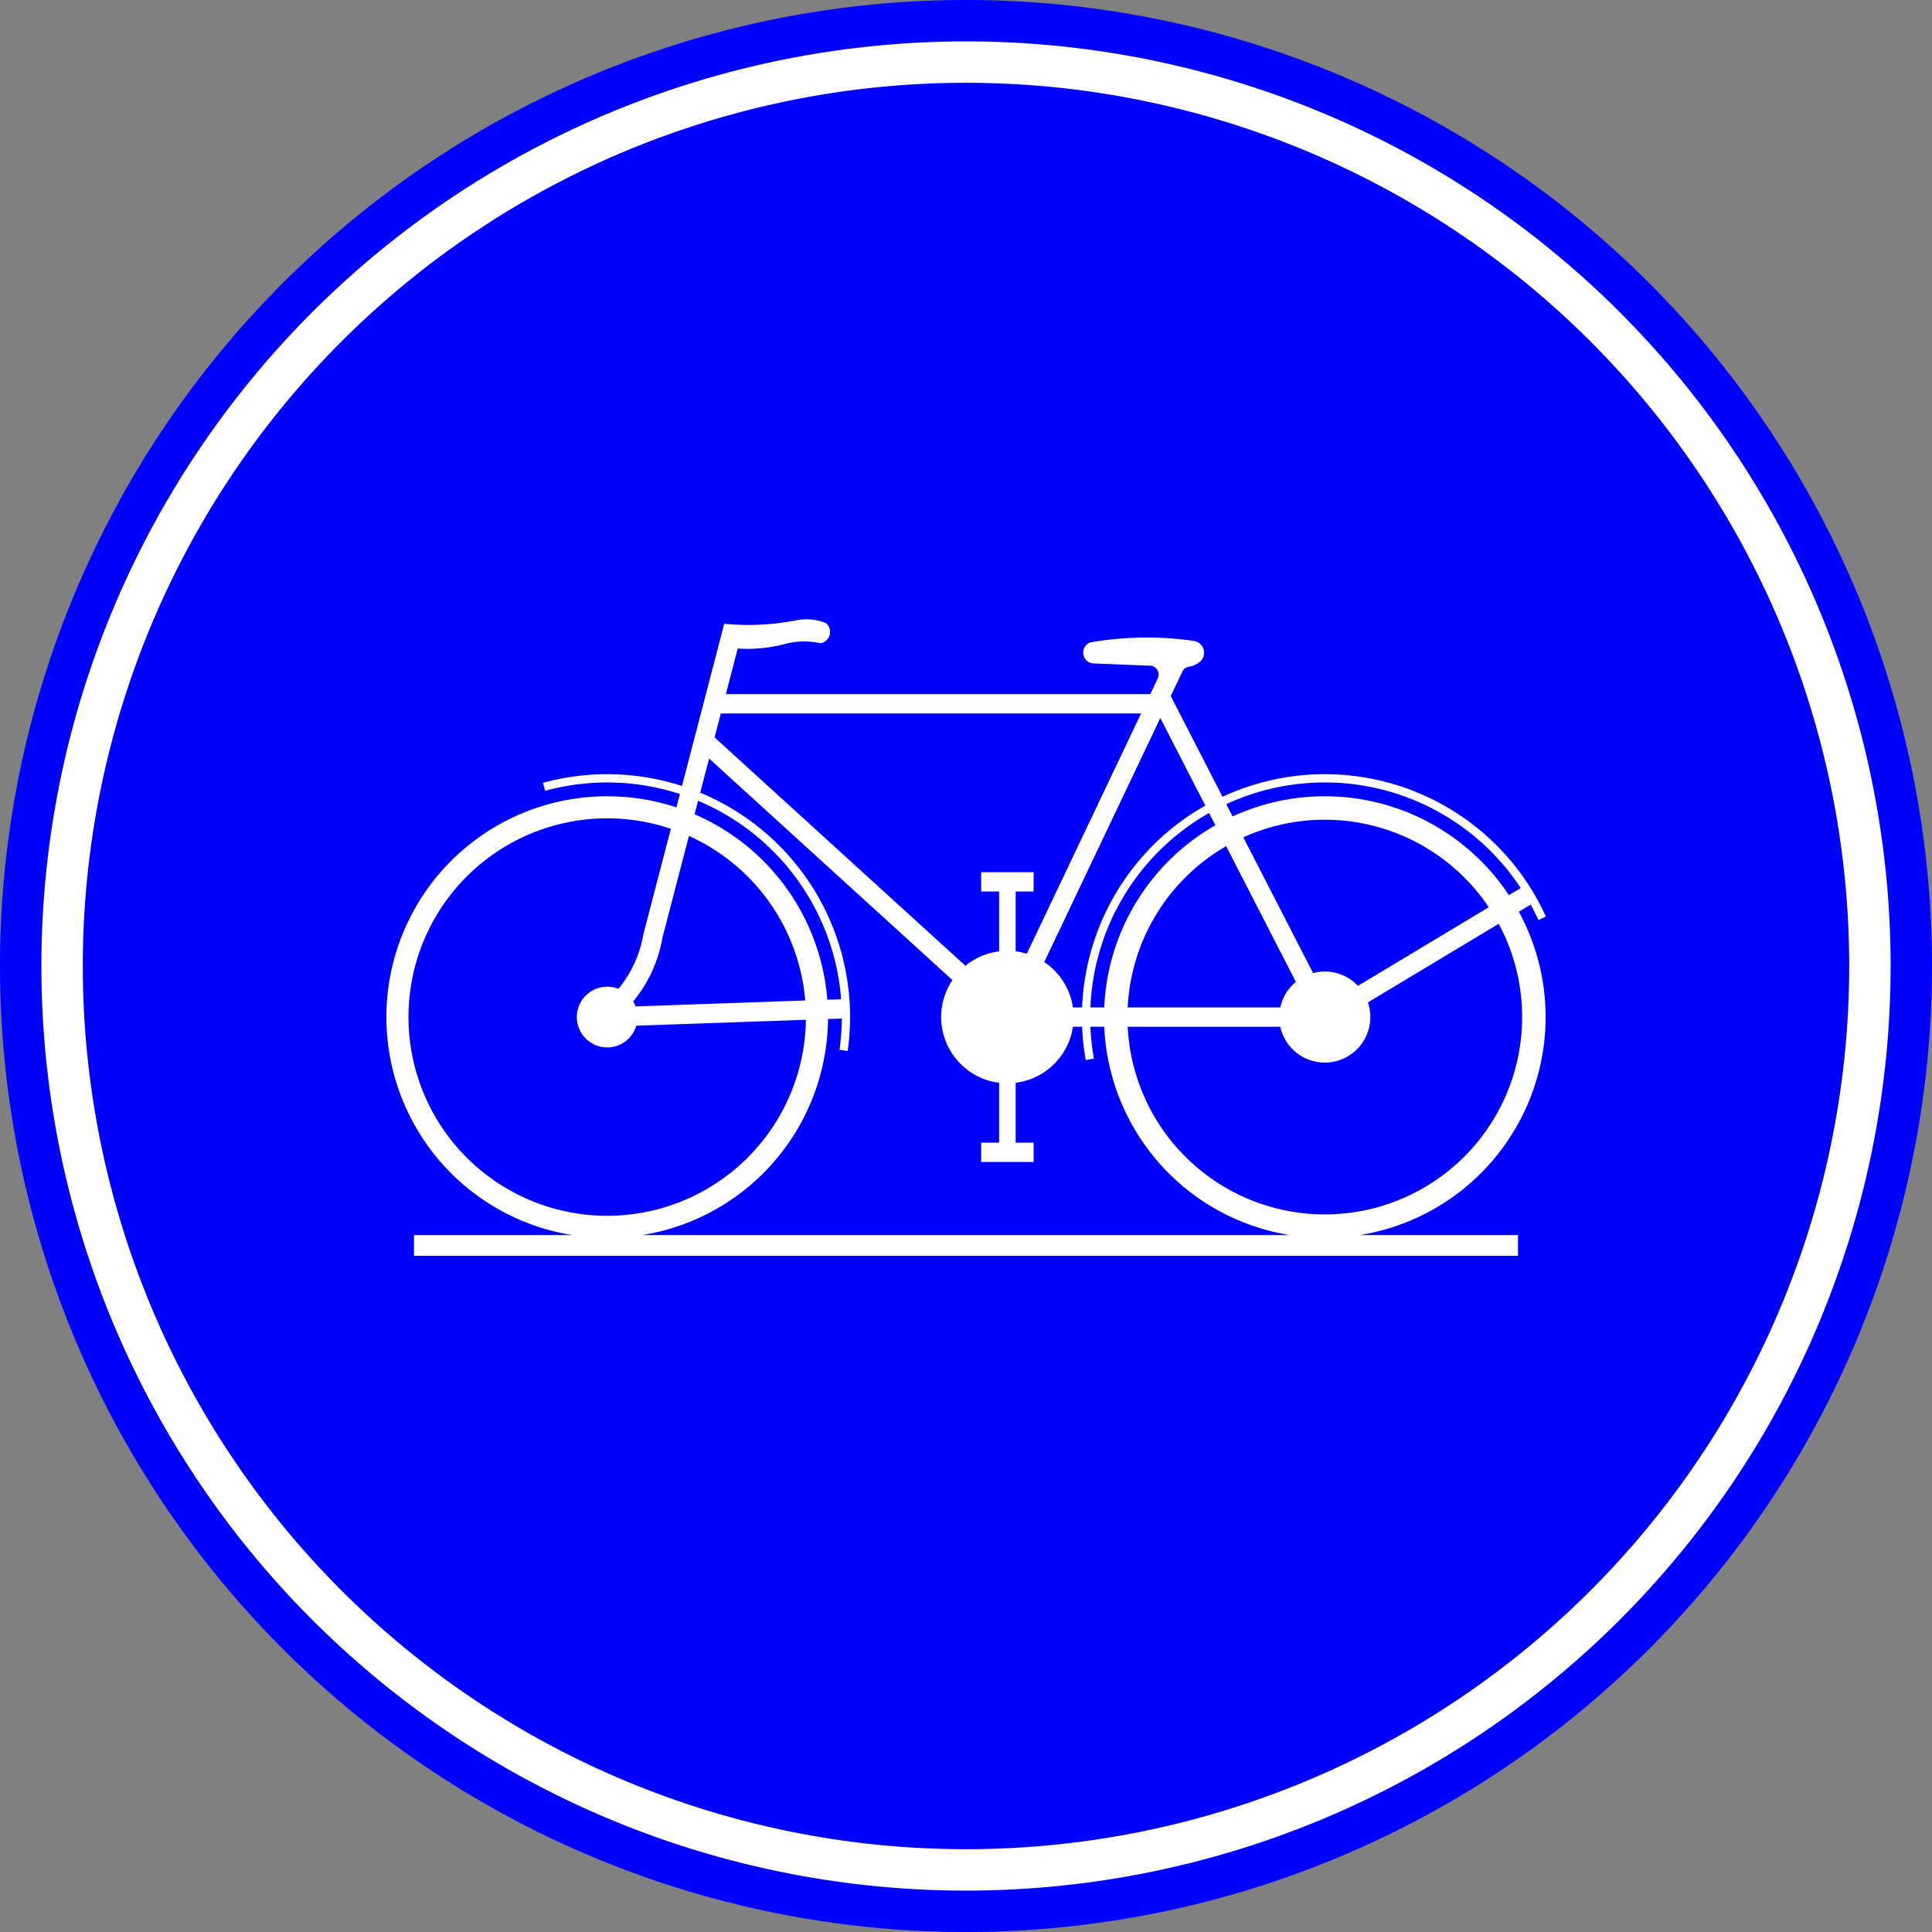 <?xml version="1.0" encoding="UTF-8"?>
<!DOCTYPE svg PUBLIC '-//W3C//DTD SVG 1.0//EN' 'http://www.w3.org/TR/2001/REC-SVG-20010904/DTD/svg10.dtd'>
<svg xmlns:xlink="http://www.w3.org/1999/xlink" xmlns="http://www.w3.org/2000/svg" width="700" height="700">
<rect width="100%" height="100%" fill="#808080" stroke="none"/>
<!--Gegenereerd door de SIMaD-toepassing (http://www.dlw.be).-->
<g style="stroke:none;fill-rule:evenodd;" transform="matrix(1,0,0,-1,0,700)">
<path d=" M700 350 A350 350 0 0 1 0 350 A350 350 0 0 1 700 350 Z" style="fill:rgb(0,0,255);" />
<path d=" M685 350 A335 335 0 0 1 15 350 A335 335 0 0 1 685 350 Z" style="fill:rgb(255,255,255);" />
<path d=" M670 350 A320 320 0 0 1 30 350 A320 320 0 0 1 670 350 Z" style="fill:rgb(0,0,255);" />
<path d=" M285.429 466.936 A27.21 27.21 0 0 0 297.291 466.936 L297.292 466.94 A4.16 4.16 0 0 1 299.246 474.241 L299.252 474.24 A18.6 18.6 0 0 1 288.695 475.283 L288.694 475.291 A89.85 89.85 0 0 0 262.405 474.001 L262.4 474 L247.096 415.225 A88 88 0 0 1 196.717 416.364 L196.72 416.36 L197.511 413.471 A85 85 0 0 0 246.338 412.316 L246.34 412.32 L245.076 407.468 A80 80 0 1 1 207.39 252.5 L207.39 252.5 L150 252.5 L150 245 L550 245 L550 252.5 L492.61 252.5 A80 80 0 0 1 550.305 369.673 L550.31 369.67 L554.595 372.251 A85 85 0 0 0 557.387 366.66 L557.39 366.66 L560.118 367.901 A88 88 0 0 1 442.934 411.313 L442.93 411.31 L424.19 447.81 L428.467 456.802 A3.22 3.22 0 0 0 431.115 458.504 L431.116 458.512 A7.9 7.9 0 0 1 435.037 460.474 L435.038 460.467 A4.35 4.35 0 0 1 432.315 467.821 L432.317 467.819 A119.77 119.77 0 0 1 395.16 467.275 L395.158 467.279 A3.94 3.94 0 0 1 395.762 459.652 L395.76 459.65 L416.145 458.817 A3.26 3.26 0 0 0 419.41 454.052 L419.41 454.06 L416.77 448.5 L262.99 448.5 L267.295 465.021 A53.81 53.81 0 0 1 285.431 466.951 Z M355.5 384 L374.5 384 L374.5 377 L368 377 L368 355.312 A24 24 0 0 0 372.036 354.445 L372.04 354.45 L413.44 441.5 L261.17 441.5 L258.91 432.82 L349.799 350.073 A24 24 0 0 0 362 355.312 L362 355.31 L362 377 L355.5 377 Z M436.708 408.114 A88 88 0 0 1 392.07 335 L392.07 335 L388.743 335 A24 24 0 0 1 378.358 351.439 L378.36 351.44 L420.4 439.85 Z M374.5 286 L374.5 279 L355.5 279 L355.5 286 L362 286 L362 307.688 A24 24 0 0 0 345.087 344.897 L345.09 344.9 L256.92 425.17 L253.696 412.793 A88 88 0 0 0 307.139 319.217 L307.14 319.22 L304.168 319.636 A85 85 0 0 1 304.998 330.966 L305 330.97 L299.997 330.791 A80 80 0 0 0 232.609 252.5 L232.61 252.5 L467.39 252.5 A80 80 0 0 0 400.077 328 L400.08 328 L395.072 328 A85 85 0 0 1 396.342 316.458 L396.34 316.46 L393.389 315.927 A88 88 0 0 0 392.07 328 L392.07 328 L388.743 328 A24 24 0 0 0 368 307.688 L368 307.69 L368 286 Z M224.063 341.722 A11 11 0 1 1 230.544 328.366 L230.54 328.37 L291.993 330.512 A72 72 0 1 0 243.055 399.709 L243.06 399.71 L233.125 361.576 A42.57 42.57 0 0 0 224.062 341.717 Z M229.425 337.171 A11 11 0 0 0 230.3 335.362 L230.3 335.36 L291.749 337.508 A72 72 0 0 1 249.616 397.127 L249.62 397.13 L240.019 360.29 A49.27 49.27 0 0 0 229.422 337.175 Z M304.75 337.96 L299.753 337.787 A80 80 0 0 1 251.659 404.969 L251.66 404.97 L252.933 409.861 A85 85 0 0 0 304.754 337.962 Z M543.012 365.289 A71.5 71.5 0 1 0 408.586 328 L408.59 328 L463.875 328 A16.5 16.5 0 1 1 495.623 336.807 L495.62 336.81 Z M444.254 393.423 A71.5 71.5 0 0 1 408.586 335 L408.59 335 L463.875 335 A16.5 16.5 0 0 0 469.519 344.243 L469.52 344.24 Z M450.481 396.622 A71.5 71.5 0 0 0 539.406 371.289 L539.41 371.29 L492.017 342.806 A16.5 16.5 0 0 1 475.745 347.442 L475.75 347.44 Z M440.366 400.992 A80 80 0 0 1 400.077 335 L400.08 335 L395.072 335 A85 85 0 0 0 438.079 405.444 L438.08 405.44 Z M550.99 378.25 L546.699 375.672 A80 80 0 0 1 446.593 404.191 L446.59 404.19 L444.306 408.642 A85 85 0 0 0 550.989 378.25 Z" style="fill:rgb(255,255,255);" />
</g>
</svg>
